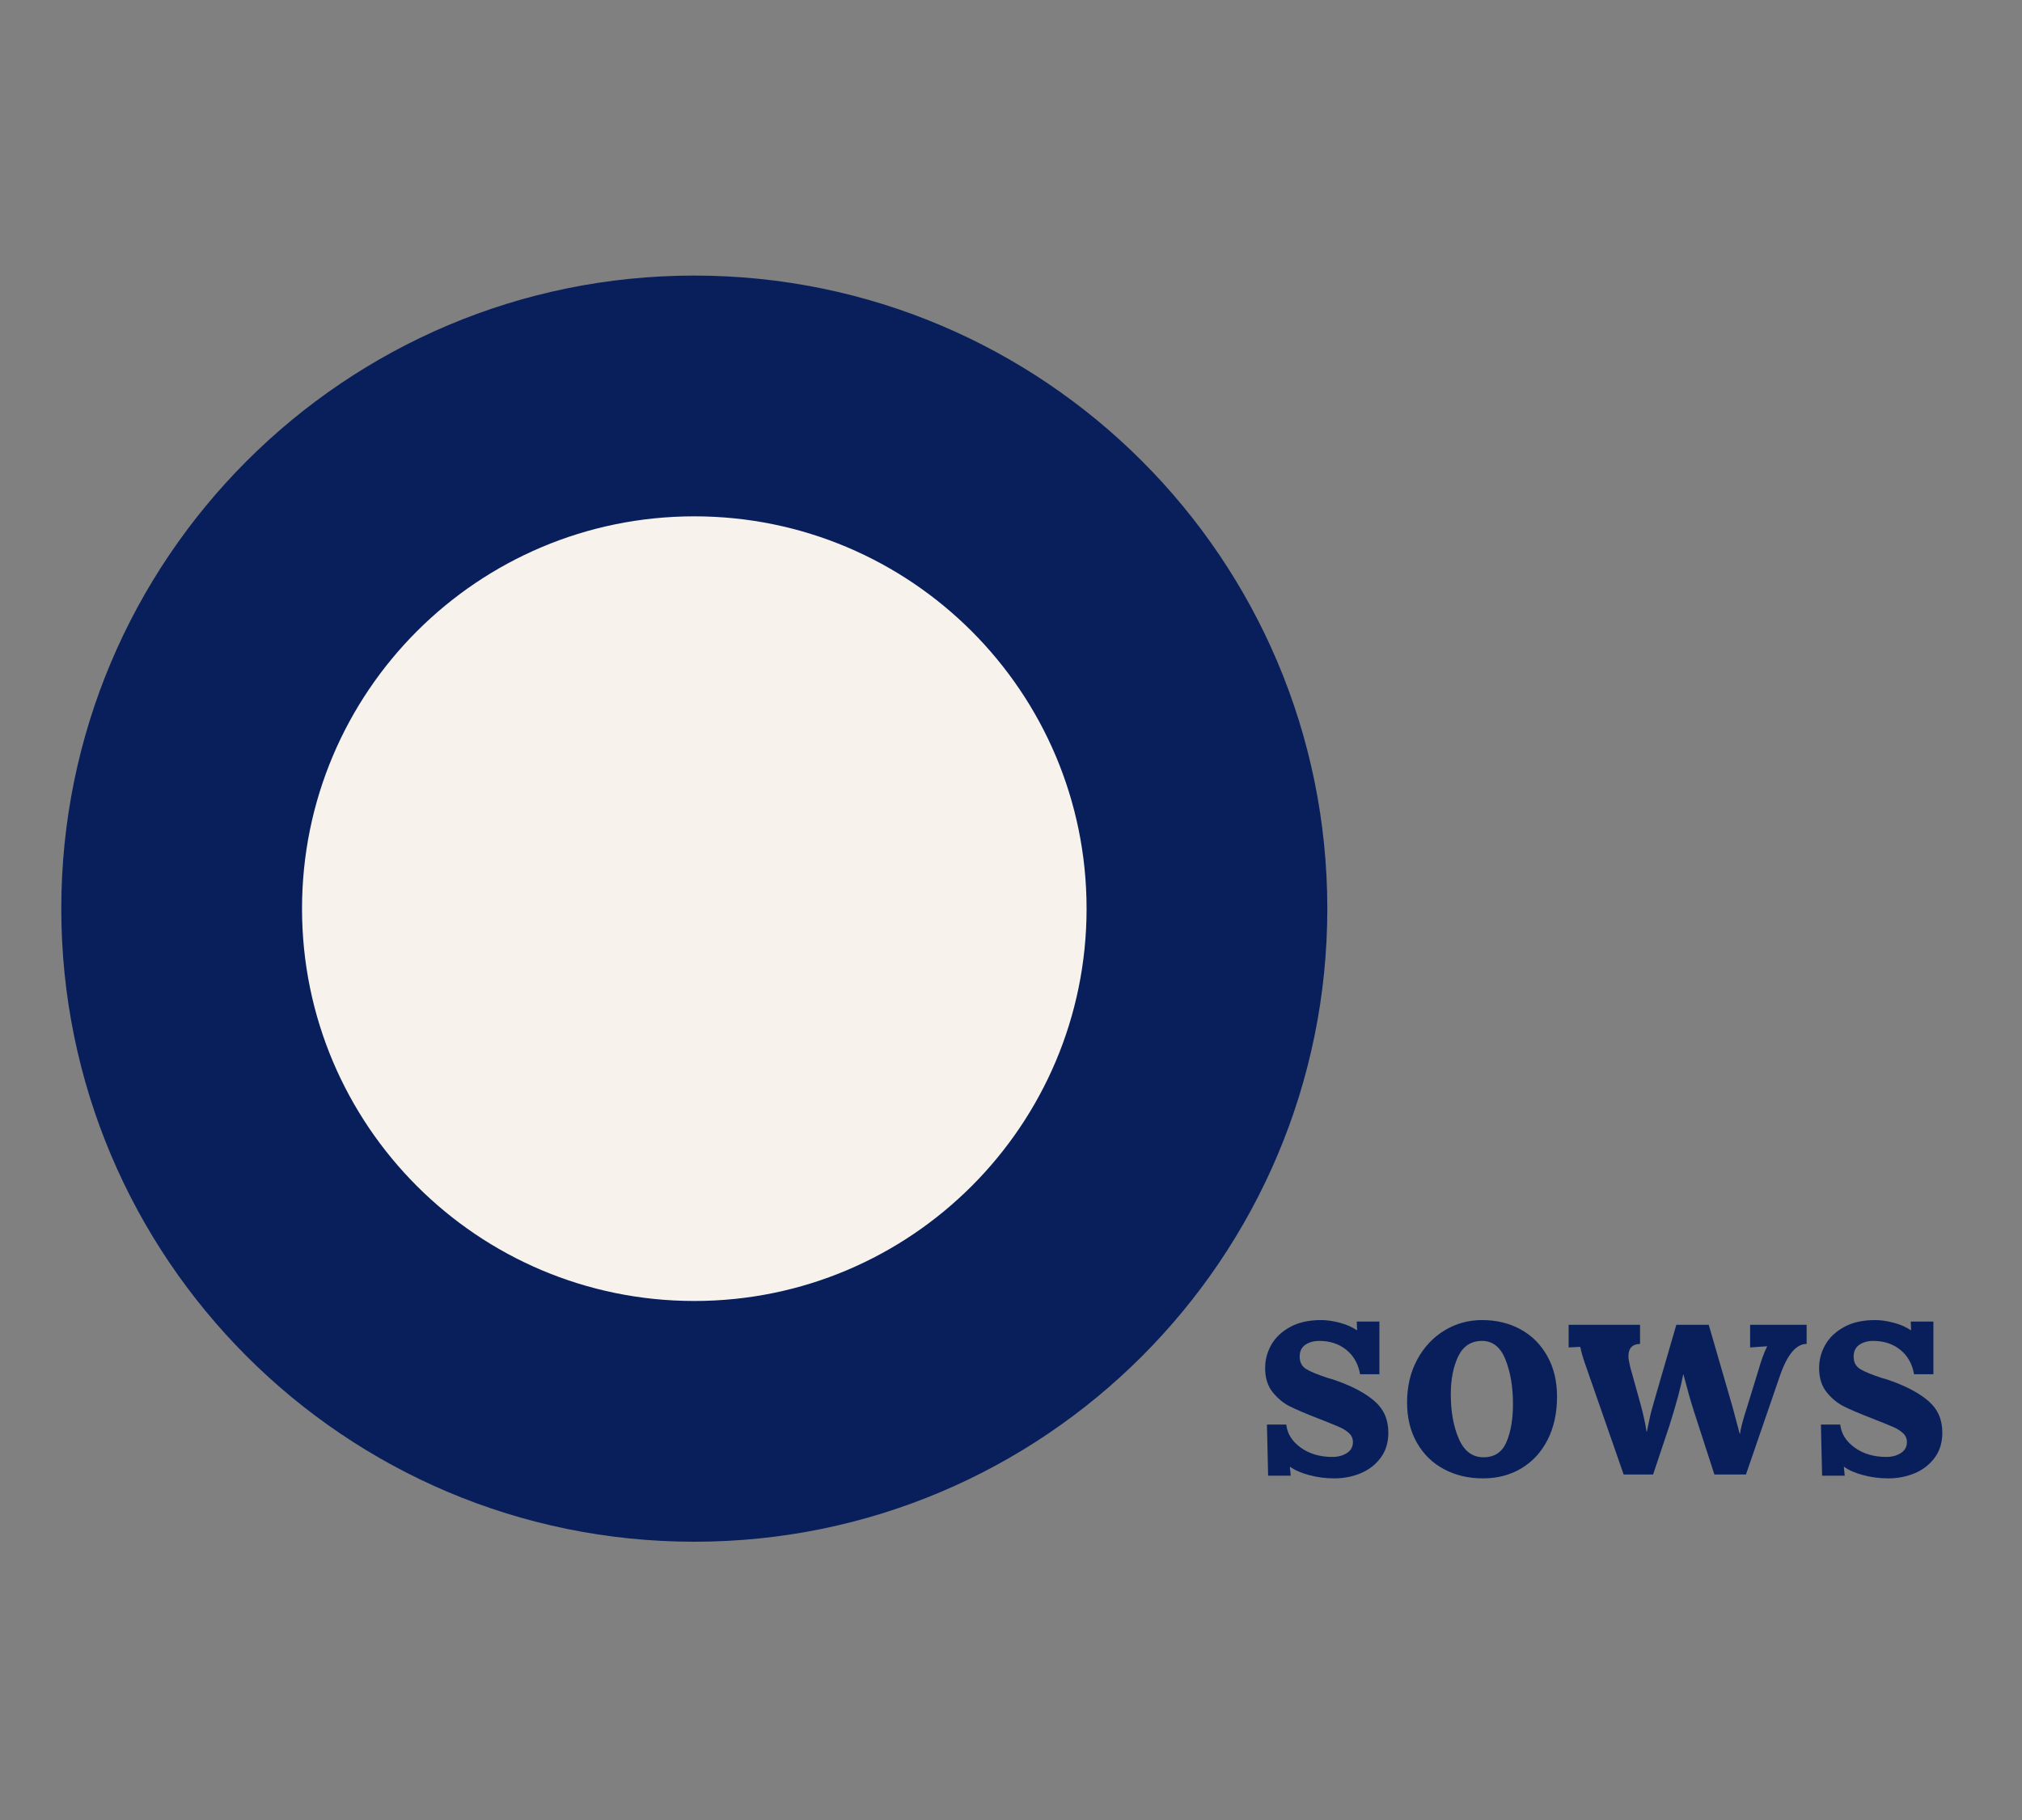 <svg xmlns="http://www.w3.org/2000/svg" xmlns:xlink="http://www.w3.org/1999/xlink" width="1000" zoomAndPan="magnify" viewBox="0 0 750 675" height="900" preserveAspectRatio="xMidYMid meet" version="1.0"><rect x="0" y="0" width="750" height="675" fill="#808080" stroke="none"/><defs><g/><clipPath id="42ae106000"><path d="M 22.734 102.203 L 492.328 102.203 L 492.328 571.797 L 22.734 571.797 Z M 22.734 102.203 " clip-rule="nonzero"/></clipPath><clipPath id="c55efda06f"><path d="M 257.531 102.203 C 127.855 102.203 22.734 207.328 22.734 337 C 22.734 466.676 127.855 571.797 257.531 571.797 C 387.207 571.797 492.328 466.676 492.328 337 C 492.328 207.328 387.207 102.203 257.531 102.203 Z M 257.531 102.203 " clip-rule="nonzero"/></clipPath><clipPath id="1c4780aa0a"><path d="M 112.027 191.496 L 403.035 191.496 L 403.035 482.508 L 112.027 482.508 Z M 112.027 191.496 " clip-rule="nonzero"/></clipPath><clipPath id="7891b99abf"><path d="M 257.531 191.496 C 177.172 191.496 112.027 256.641 112.027 337 C 112.027 417.359 177.172 482.508 257.531 482.508 C 337.891 482.508 403.035 417.359 403.035 337 C 403.035 256.641 337.891 191.496 257.531 191.496 Z M 257.531 191.496 " clip-rule="nonzero"/></clipPath></defs><g clip-path="url(#42ae106000)"><g clip-path="url(#c55efda06f)"><path fill="#081f5c" d="M 22.734 102.203 L 492.328 102.203 L 492.328 571.797 L 22.734 571.797 Z M 22.734 102.203 " fill-opacity="1" fill-rule="nonzero"/></g></g><g clip-path="url(#1c4780aa0a)"><g clip-path="url(#7891b99abf)"><path fill="#f7f2eb" d="M 112.027 191.496 L 403.035 191.496 L 403.035 482.508 L 112.027 482.508 Z M 112.027 191.496 " fill-opacity="1" fill-rule="nonzero"/></g></g><g fill="#081f5c" fill-opacity="1"><g transform="translate(464.966, 546.537)"><g><path d="M 29.906 1.766 C 26.738 1.766 23.645 1.359 20.625 0.547 C 17.613 -0.254 15.266 -1.281 13.578 -2.531 L 13.469 -2.531 L 13.797 0.766 L 5.406 0.766 L 4.969 -18.203 L 12.141 -18.203 C 12.504 -14.816 14.285 -11.969 17.484 -9.656 C 20.691 -7.344 24.613 -6.188 29.25 -6.188 C 31.301 -6.188 33.082 -6.66 34.594 -7.609 C 36.102 -8.566 36.859 -9.93 36.859 -11.703 C 36.859 -13.023 36.379 -14.125 35.422 -15 C 34.461 -15.883 33.32 -16.617 32 -17.203 C 30.676 -17.797 28.031 -18.867 24.062 -20.422 C 19.352 -22.254 15.82 -23.758 13.469 -24.938 C 11.113 -26.113 8.992 -27.859 7.109 -30.172 C 5.234 -32.492 4.297 -35.492 4.297 -39.172 C 4.297 -42.191 5.051 -45.047 6.562 -47.734 C 8.07 -50.422 10.391 -52.629 13.516 -54.359 C 16.641 -56.086 20.484 -56.953 25.047 -56.953 C 27.18 -56.953 29.5 -56.617 32 -55.953 C 34.5 -55.285 36.598 -54.363 38.297 -53.188 L 38.406 -53.188 L 38.297 -56.391 L 46.688 -56.391 L 46.688 -36.859 L 39.516 -36.859 C 38.848 -40.68 37.148 -43.695 34.422 -45.906 C 31.703 -48.113 28.359 -49.219 24.391 -49.219 C 22.328 -49.219 20.598 -48.738 19.203 -47.781 C 17.805 -46.82 17.109 -45.352 17.109 -43.375 C 17.109 -41.312 17.914 -39.781 19.531 -38.781 C 21.156 -37.789 23.879 -36.672 27.703 -35.422 C 28.141 -35.348 29.094 -35.055 30.562 -34.547 C 36.82 -32.336 41.625 -29.758 44.969 -26.812 C 48.32 -23.875 50 -20.016 50 -15.234 C 50 -11.555 49.055 -8.445 47.172 -5.906 C 45.297 -3.363 42.832 -1.445 39.781 -0.156 C 36.727 1.125 33.438 1.766 29.906 1.766 Z M 29.906 1.766 "/></g></g></g><g fill="#081f5c" fill-opacity="1"><g transform="translate(518.488, 546.537)"><g><path d="M 31.562 1.766 C 26.188 1.766 21.363 0.625 17.094 -1.656 C 12.832 -3.938 9.488 -7.207 7.062 -11.469 C 4.633 -15.738 3.422 -20.707 3.422 -26.375 C 3.422 -32.332 4.672 -37.629 7.172 -42.266 C 9.672 -46.898 13.035 -50.504 17.266 -53.078 C 21.492 -55.66 26.148 -56.953 31.234 -56.953 C 36.523 -56.953 41.27 -55.812 45.469 -53.531 C 49.664 -51.25 52.977 -47.953 55.406 -43.641 C 57.832 -39.336 59.047 -34.316 59.047 -28.578 C 59.047 -22.473 57.883 -17.141 55.562 -12.578 C 53.25 -8.016 50.016 -4.484 45.859 -1.984 C 41.703 0.516 36.938 1.766 31.562 1.766 Z M 31.781 -6.062 C 35.832 -6.062 38.664 -7.938 40.281 -11.688 C 41.895 -15.445 42.703 -20.16 42.703 -25.828 C 42.703 -32.148 41.781 -37.629 39.938 -42.266 C 38.102 -46.898 35.203 -49.219 31.234 -49.219 C 27.18 -49.219 24.234 -47.305 22.391 -43.484 C 20.555 -39.66 19.641 -34.953 19.641 -29.359 C 19.641 -22.953 20.633 -17.469 22.625 -12.906 C 24.613 -8.344 27.664 -6.062 31.781 -6.062 Z M 31.781 -6.062 "/></g></g></g><g fill="#081f5c" fill-opacity="1"><g transform="translate(580.95, 546.537)"><g><path d="M 7.953 -37.969 C 7.141 -40.25 6.547 -41.992 6.172 -43.203 C 5.805 -44.422 5.477 -45.691 5.188 -47.016 L 0.891 -46.797 L 0.891 -55.188 L 27.375 -55.188 L 27.375 -48.109 C 24.5 -48.035 23.062 -46.492 23.062 -43.484 C 23.062 -42.742 23.285 -41.422 23.734 -39.516 L 27.484 -26.047 C 28.516 -22.297 29.285 -18.801 29.797 -15.562 L 29.906 -15.562 C 30.051 -16.145 30.344 -17.539 30.781 -19.75 C 31.227 -21.957 31.895 -24.535 32.781 -27.484 L 40.828 -55.188 L 52.859 -55.188 L 61.688 -24.719 C 62.207 -22.883 63.094 -19.57 64.344 -14.781 L 64.453 -14.781 C 64.742 -16.914 65.586 -20.117 66.984 -24.391 L 71.297 -38.406 C 71.805 -40.164 72.316 -41.766 72.828 -43.203 C 73.348 -44.641 73.906 -45.945 74.5 -47.125 L 74.5 -47.234 L 68.203 -46.797 L 68.203 -55.188 L 89.172 -55.188 L 89.172 -48.109 C 85.273 -48.109 81.961 -44.141 79.234 -36.203 L 66.656 0.328 L 54.953 0.328 L 47.344 -23.172 C 46.164 -26.848 44.879 -31.375 43.484 -36.75 L 43.375 -36.75 C 42.562 -32.332 40.867 -26.039 38.297 -17.875 L 32.219 0.328 L 21.297 0.328 Z M 7.953 -37.969 "/></g></g></g><g fill="#081f5c" fill-opacity="1"><g transform="translate(670.448, 546.537)"><g><path d="M 29.906 1.766 C 26.738 1.766 23.645 1.359 20.625 0.547 C 17.613 -0.254 15.266 -1.281 13.578 -2.531 L 13.469 -2.531 L 13.797 0.766 L 5.406 0.766 L 4.969 -18.203 L 12.141 -18.203 C 12.504 -14.816 14.285 -11.969 17.484 -9.656 C 20.691 -7.344 24.613 -6.188 29.25 -6.188 C 31.301 -6.188 33.082 -6.66 34.594 -7.609 C 36.102 -8.566 36.859 -9.93 36.859 -11.703 C 36.859 -13.023 36.379 -14.125 35.422 -15 C 34.461 -15.883 33.32 -16.617 32 -17.203 C 30.676 -17.797 28.031 -18.867 24.062 -20.422 C 19.352 -22.254 15.82 -23.758 13.469 -24.938 C 11.113 -26.113 8.992 -27.859 7.109 -30.172 C 5.234 -32.492 4.297 -35.492 4.297 -39.172 C 4.297 -42.191 5.051 -45.047 6.562 -47.734 C 8.07 -50.422 10.391 -52.629 13.516 -54.359 C 16.641 -56.086 20.484 -56.953 25.047 -56.953 C 27.18 -56.953 29.5 -56.617 32 -55.953 C 34.5 -55.285 36.598 -54.363 38.297 -53.188 L 38.406 -53.188 L 38.297 -56.391 L 46.688 -56.391 L 46.688 -36.859 L 39.516 -36.859 C 38.848 -40.68 37.148 -43.695 34.422 -45.906 C 31.703 -48.113 28.359 -49.219 24.391 -49.219 C 22.328 -49.219 20.598 -48.738 19.203 -47.781 C 17.805 -46.82 17.109 -45.352 17.109 -43.375 C 17.109 -41.312 17.914 -39.781 19.531 -38.781 C 21.156 -37.789 23.879 -36.672 27.703 -35.422 C 28.141 -35.348 29.094 -35.055 30.562 -34.547 C 36.82 -32.336 41.625 -29.758 44.969 -26.812 C 48.32 -23.875 50 -20.016 50 -15.234 C 50 -11.555 49.055 -8.445 47.172 -5.906 C 45.297 -3.363 42.832 -1.445 39.781 -0.156 C 36.727 1.125 33.438 1.766 29.906 1.766 Z M 29.906 1.766 "/></g></g></g></svg>